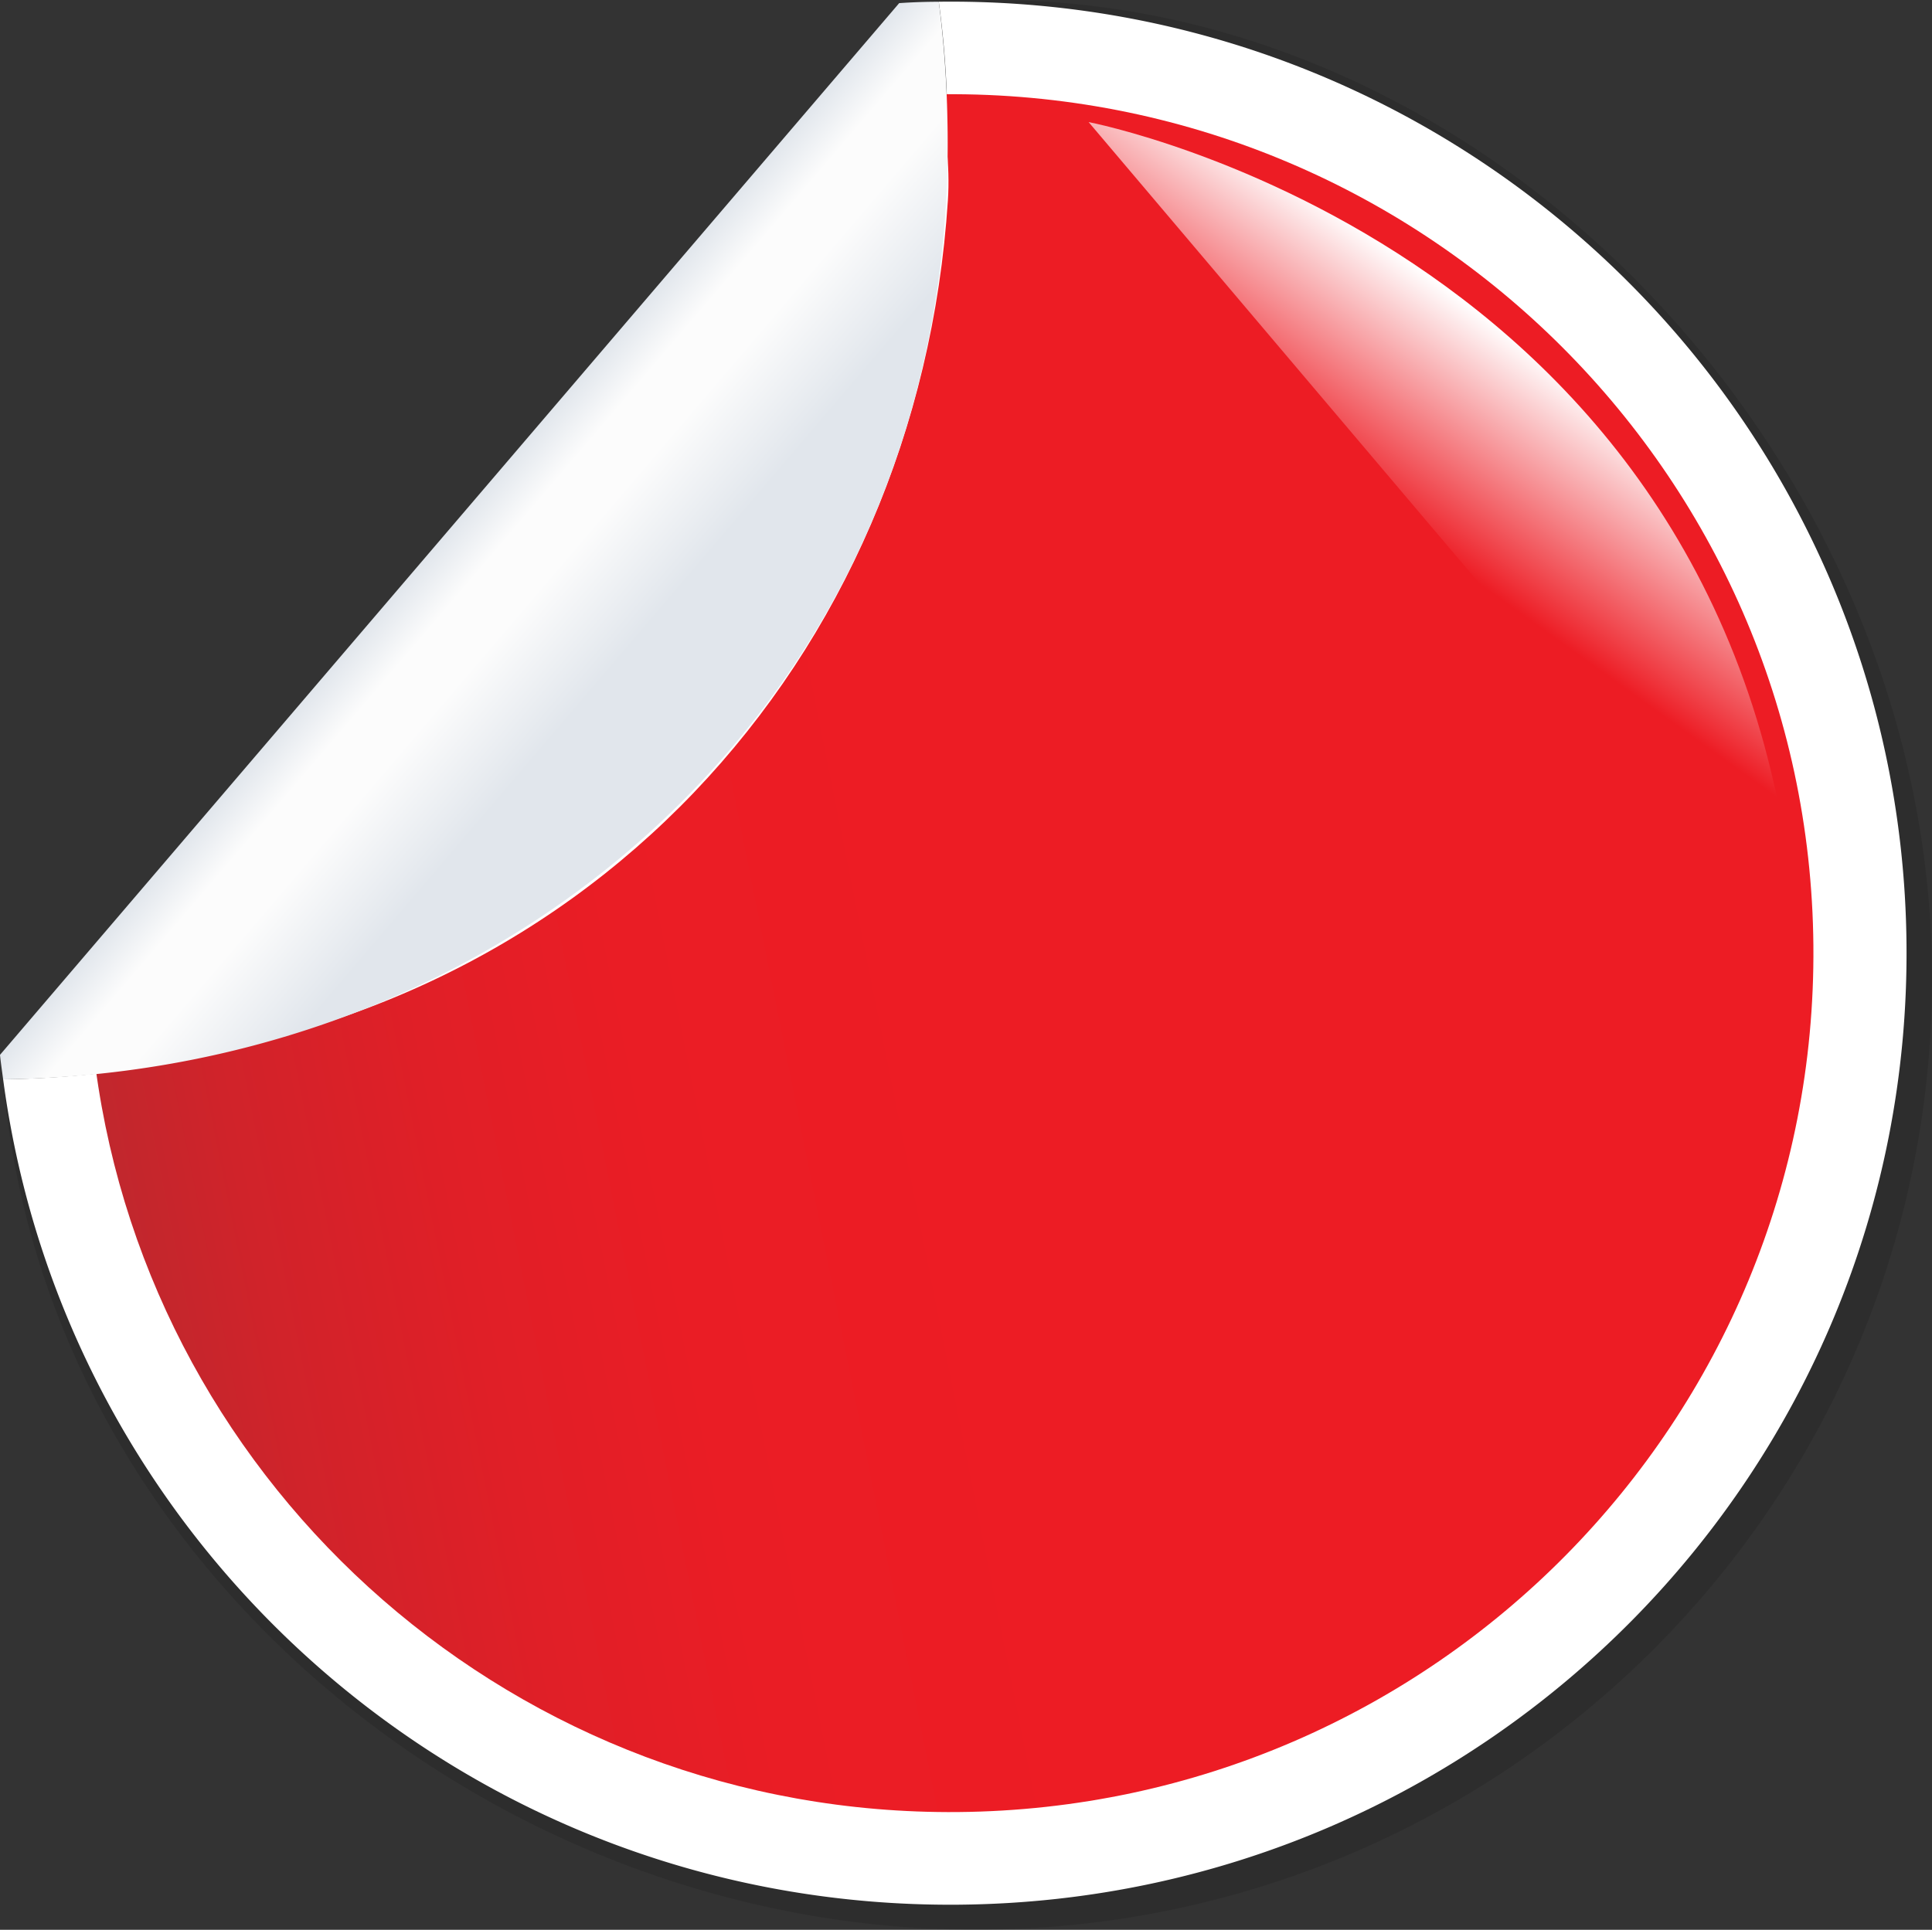 <svg xmlns="http://www.w3.org/2000/svg" xmlns:xlink="http://www.w3.org/1999/xlink" viewBox="0 0 253.13 252.9"><rect x="0" y="0" width="253.13" height="252.9" fill="#333333" stroke="none"/><defs><style>.cls-1{opacity:0.11;}.cls-2{fill:#fff;}.cls-3{fill:url(#linear-gradient);}.cls-4{fill:url(#linear-gradient-2);}.cls-5{fill:url(#linear-gradient-3);}</style><linearGradient id="linear-gradient" x1="230.99" y1="395.19" x2="453.07" y2="352.75" gradientTransform="translate(-220.53 -245.08) rotate(-0.5)" gradientUnits="userSpaceOnUse"><stop offset="0" stop-color="#c1272d"/><stop offset="0.07" stop-color="#d0232a"/><stop offset="0.19" stop-color="#e01f27"/><stop offset="0.31" stop-color="#ea1d25"/><stop offset="0.48" stop-color="#ed1c24"/></linearGradient><linearGradient id="linear-gradient-2" x1="277.05" y1="316.31" x2="312.34" y2="346.98" gradientTransform="translate(-220.53 -245.08) rotate(-0.5)" gradientUnits="userSpaceOnUse"><stop offset="0" stop-color="#e1e6ec"/><stop offset="0.14" stop-color="#fcfcfc"/><stop offset="0.3" stop-color="#fcfcfc"/><stop offset="0.6" stop-color="#e1e6ec"/></linearGradient><linearGradient id="linear-gradient-3" x1="286.41" y1="115.48" x2="257.65" y2="149.75" gradientTransform="translate(-89.34 -44.84) rotate(-4.32)" gradientUnits="userSpaceOnUse"><stop offset="0" stop-color="#fff"/><stop offset="0.65" stop-color="#ed1c24"/></linearGradient></defs><title>Ресурс 13ribbon</title><g id="Слой_2" data-name="Слой 2"><g id="Layer_1" data-name="Layer 1"><path class="cls-1" d="M123.44.22c-.15,0,.84,3.34.7,3.34a113.14,113.14,0,0,1,1.08,14.65C125.82,86.93,69.38,140.6.41,141.44c5.37,63.69,64.64,112,128.56,111.45,69.17-.61,124.76-56.93,124.16-125.8S192.17-4.14,123.44.22Z"/><path class="cls-2" d="M123.44.22l-.44,0a125.23,125.23,0,0,1,1.13,15.43C124.73,84.38,69.38,140.6.41,141.44,8.6,203,61.71,250.17,125.63,249.61c69.17-.61,124.76-56.93,124.16-125.8S192.61-.39,123.44.22Z"/><path class="cls-3" d="M123.59,12.35h-.4c.61,4.56,1.32,9.21,1,13.93-3.88,60-47.6,109-111.68,113.55,7.39,55.53,55.34,98.15,113,97.64,62.45-.55,112.62-51.39,112.08-113.56S186,11.8,123.59,12.35Z"/><path class="cls-4" d="M124.13,15.66A142.09,142.09,0,0,0,123,.23q-2.61,0-5.19.18L0,138.24c.11,1.08.27,2.14.41,3.21C69.38,140.6,125.83,88.67,124.13,15.66Z"/><path class="cls-5" d="M142.63,16s88.22,16.83,92.89,109.69Z"/></g></g></svg>